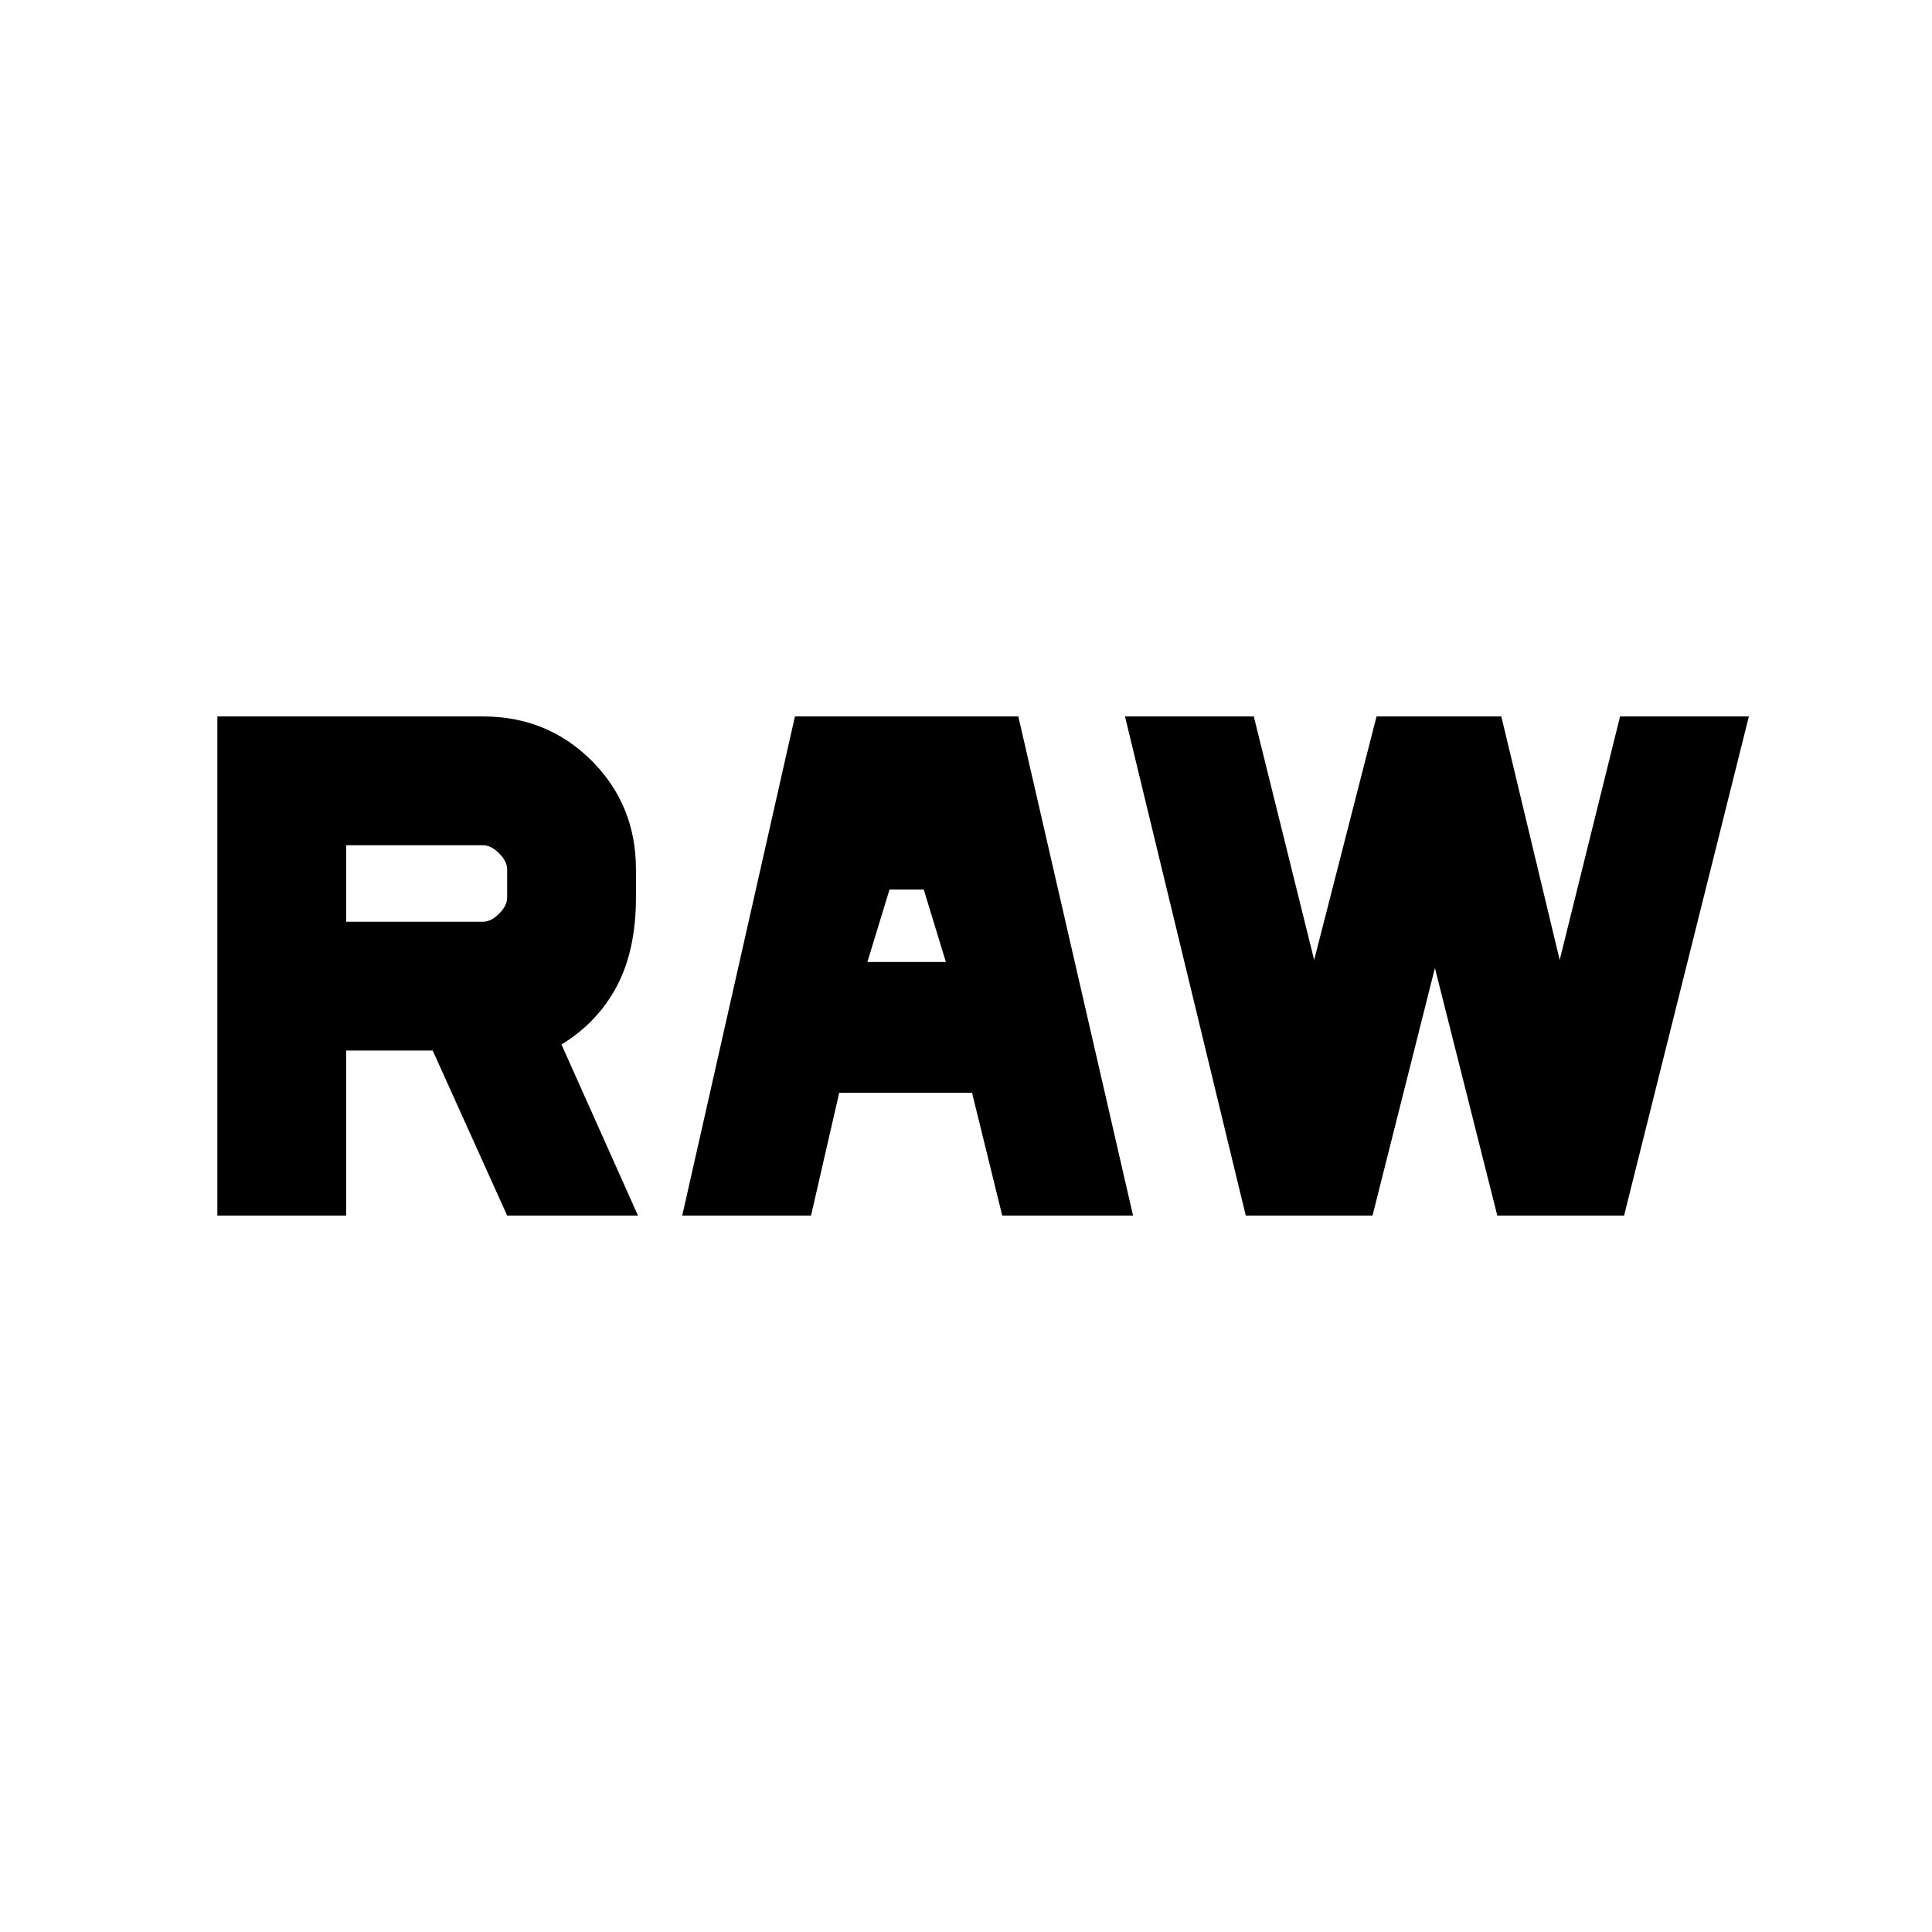 <svg xmlns="http://www.w3.org/2000/svg" height="24" width="24"><path d="M8.475 15.1 9.875 8.9H12.65L14.075 15.1H12.45L12.075 13.575H10.425L10.075 15.1ZM10.775 11.95H11.75L11.475 11.05H11.05ZM15.475 15.1 13.975 8.9H15.575L16.325 11.925L17.1 8.9H18.65L19.375 11.925L20.125 8.9H21.725L20.175 15.1H18.6L17.825 12.025L17.05 15.1ZM2.7 15.1V8.9H6Q6.8 8.9 7.35 9.45Q7.9 10 7.9 10.8V11.15Q7.9 11.8 7.663 12.25Q7.425 12.7 6.975 12.975L7.925 15.1H6.3L5.375 13.05H4.3V15.1ZM4.3 11.45H6Q6.1 11.45 6.2 11.35Q6.3 11.25 6.3 11.15V10.8Q6.3 10.7 6.2 10.6Q6.1 10.5 6 10.5H4.3Z"/></svg>